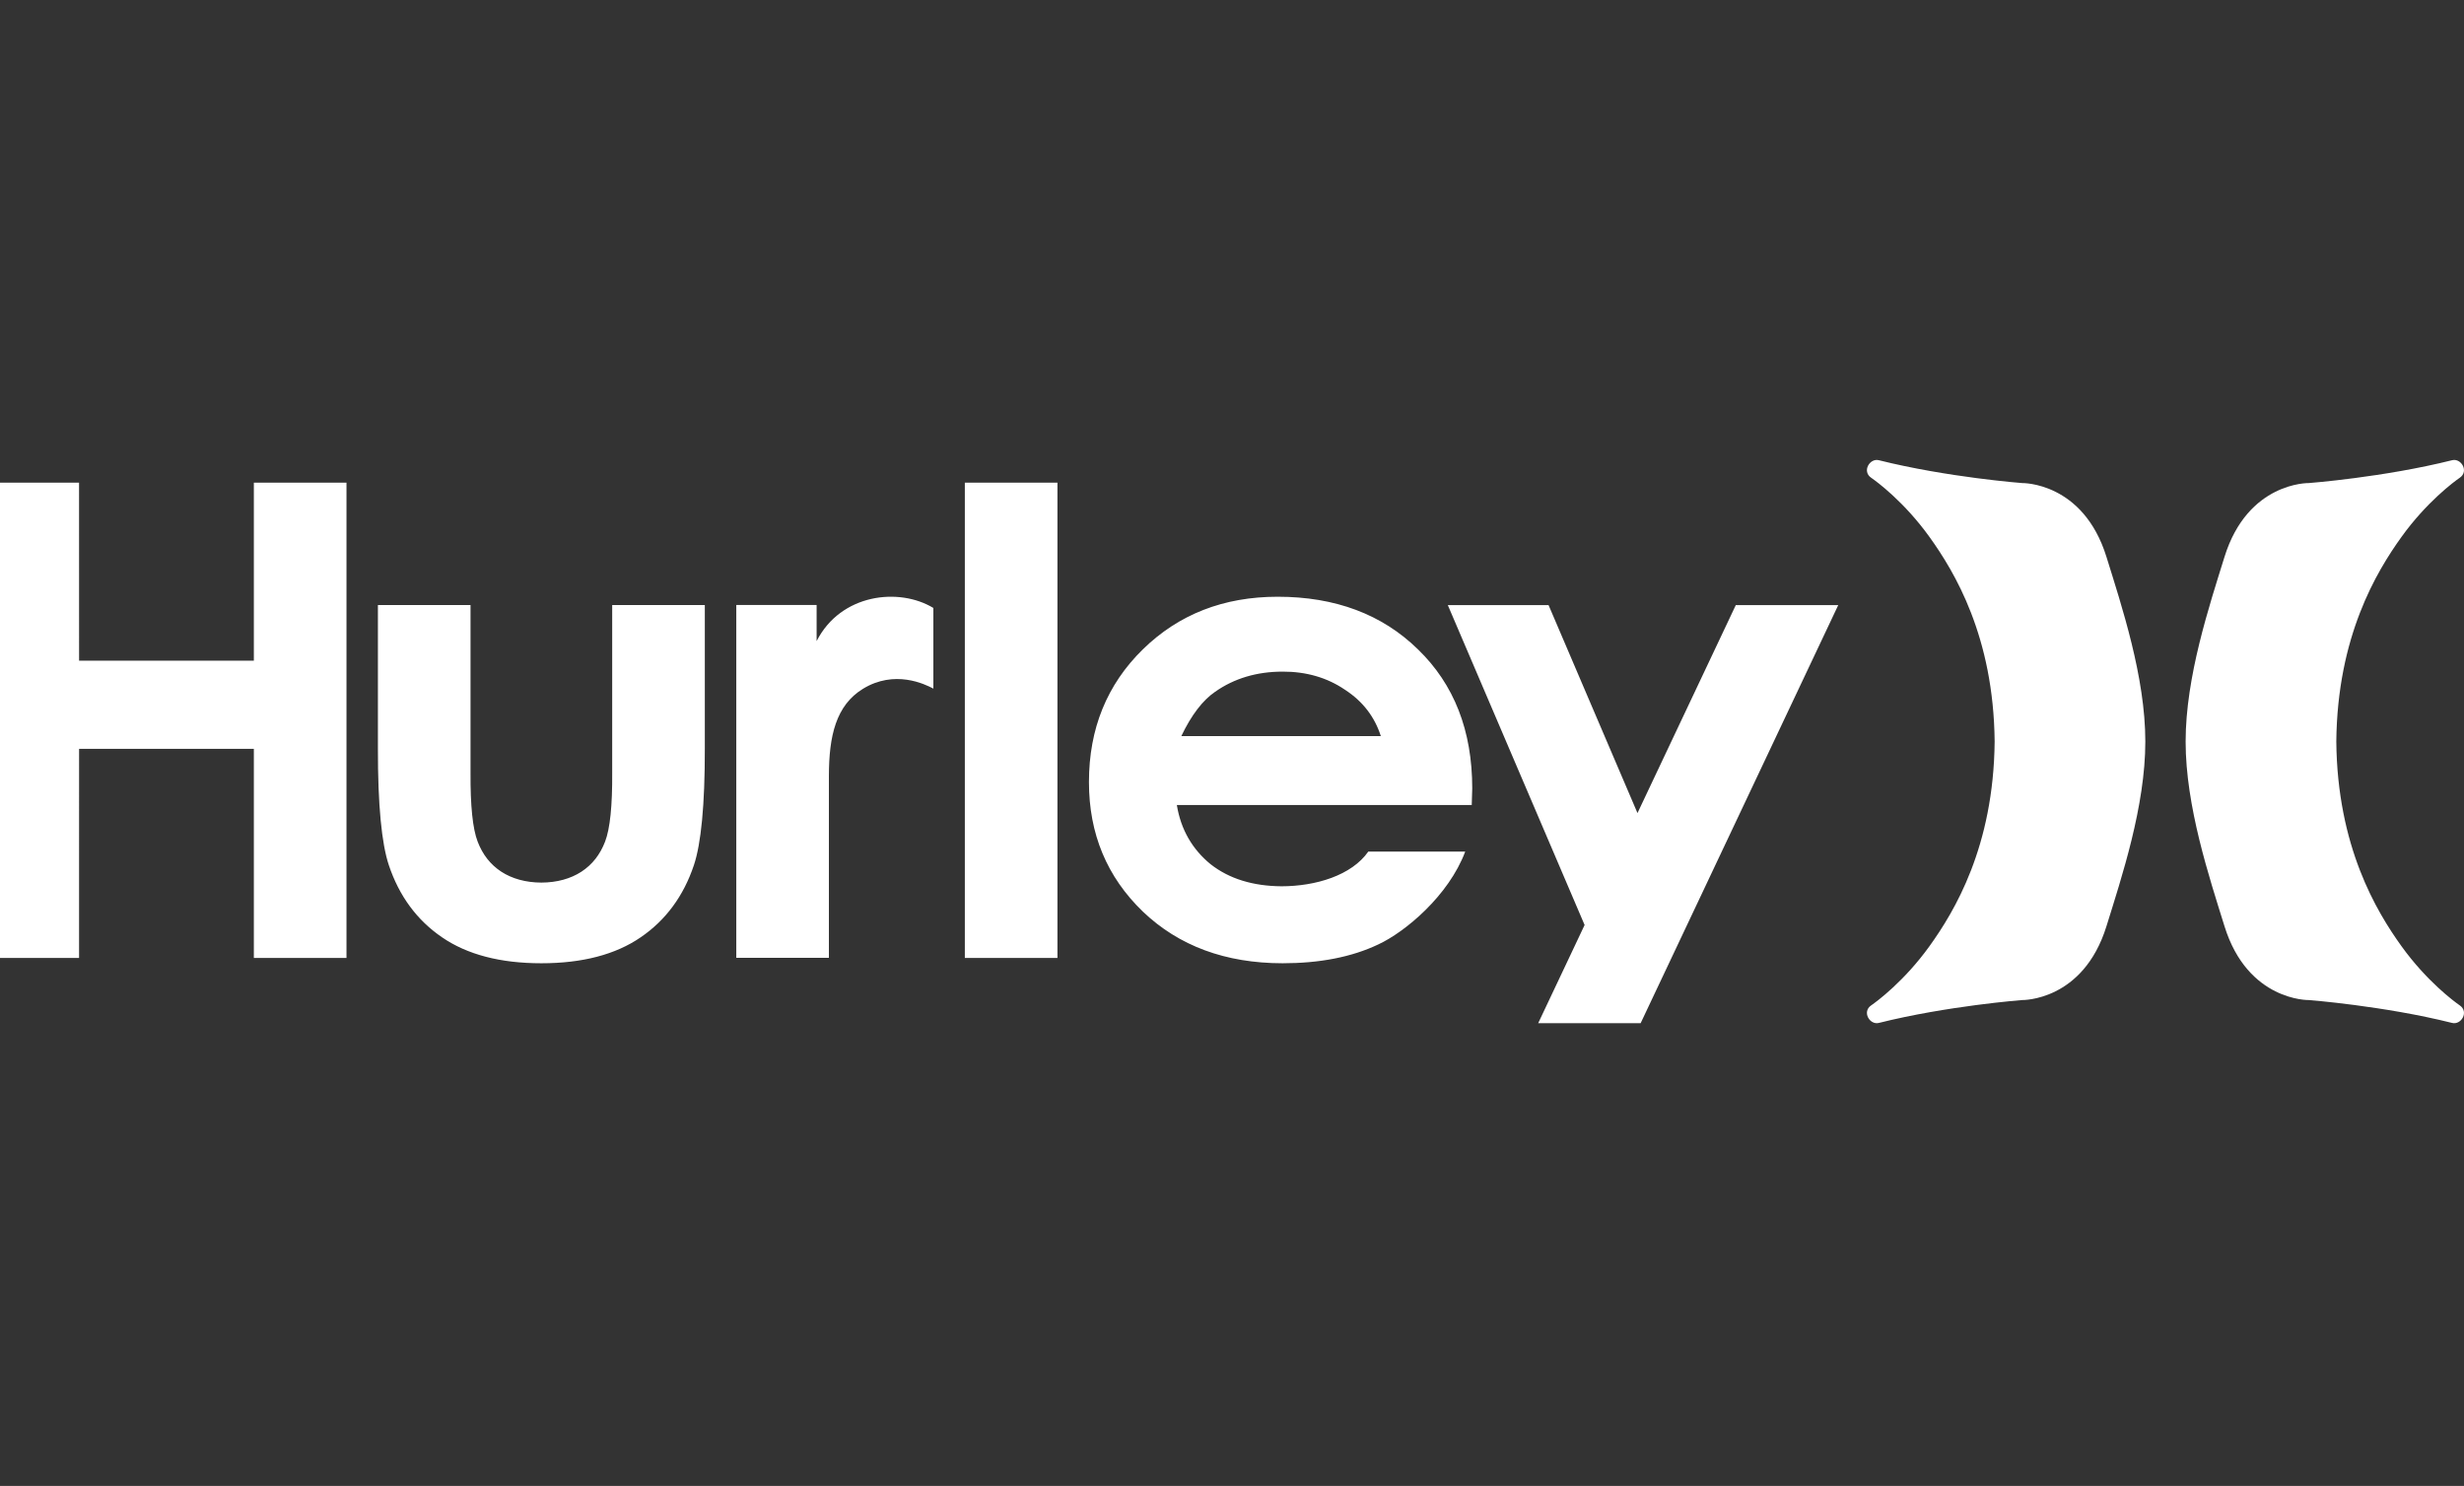 <svg width="126" height="76" viewBox="0 0 126 76" fill="none" xmlns="http://www.w3.org/2000/svg">
<rect x="0" y="0" width="126" height="76" fill="#333333" stroke="none"/>
<g clip-path="url(#clip0_297_2061)">
<path d="M75.259 41.175H60.18C60.387 42.442 60.978 43.443 61.907 44.203C62.862 44.95 64.077 45.32 65.534 45.33C67.282 45.327 69.114 44.777 69.97 43.555H74.926C74.081 45.813 71.849 47.672 70.476 48.306C69.11 48.955 67.471 49.267 65.585 49.267C62.666 49.264 60.281 48.381 58.441 46.624C56.605 44.852 55.683 42.645 55.685 39.995C55.685 37.269 56.609 35.008 58.438 33.215C60.271 31.421 62.572 30.521 65.336 30.521C68.282 30.521 70.68 31.421 72.51 33.213C74.359 35.003 75.285 37.371 75.285 40.325L75.259 41.175ZM70.611 37.65C70.3 36.678 69.701 35.877 68.774 35.276C67.865 34.656 66.789 34.346 65.581 34.351C64.273 34.354 63.12 34.691 62.136 35.383C61.507 35.811 60.924 36.568 60.408 37.65H70.611ZM101.999 37.928C101.948 43.304 99.942 46.619 98.666 48.394C97.382 50.18 95.978 51.22 95.683 51.423C95.204 51.752 95.612 52.435 96.076 52.319C99.577 51.443 103.405 51.149 103.405 51.149C103.405 51.149 106.524 51.217 107.718 47.369C108.494 44.866 109.704 41.239 109.704 37.928C109.704 34.617 108.493 30.99 107.718 28.487C106.524 24.639 103.405 24.707 103.405 24.707C103.405 24.707 99.577 24.414 96.076 23.538C95.612 23.422 95.204 24.105 95.683 24.434C95.978 24.636 97.382 25.675 98.666 27.462C99.942 29.238 101.948 32.552 101.999 37.928ZM119.47 37.928C119.521 43.304 121.527 46.619 122.803 48.394C124.087 50.18 125.49 51.22 125.785 51.423C126.264 51.752 125.856 52.435 125.393 52.319C121.891 51.443 118.063 51.149 118.063 51.149C118.063 51.149 114.945 51.217 113.751 47.369C112.974 44.866 111.765 41.239 111.765 37.928C111.765 34.617 112.976 30.99 113.751 28.487C114.945 24.639 118.063 24.707 118.063 24.707C118.063 24.707 121.891 24.414 125.393 23.538C125.856 23.422 126.264 24.105 125.785 24.434C125.49 24.636 124.087 25.675 122.803 27.462C121.527 29.238 119.522 32.552 119.47 37.928ZM27.683 49.267C25.587 49.267 23.893 48.823 22.608 47.942C21.323 47.066 20.412 45.83 19.884 44.251C19.518 43.165 19.319 41.167 19.325 38.287V30.946H24.061V39.513C24.05 41.204 24.171 42.387 24.426 43.048C24.681 43.709 25.076 44.218 25.636 44.585C26.185 44.941 26.881 45.138 27.683 45.141C28.486 45.138 29.182 44.941 29.73 44.585C30.291 44.218 30.686 43.709 30.941 43.048C31.196 42.387 31.317 41.204 31.305 39.513V30.946H36.042V38.287C36.047 41.167 35.849 43.165 35.483 44.251C34.955 45.828 34.044 47.066 32.759 47.942C31.474 48.823 29.78 49.267 27.683 49.267ZM79.188 30.949H74.036L81.031 47.31L78.657 52.333H83.896L94.001 30.949H88.762L83.735 41.586L79.188 30.949ZM4.044 33.791L4.042 24.687H-0.693V48.995H4.043L4.044 38.302H12.981V48.995H17.718V24.687H12.981V33.791H4.044ZM49.338 24.687H54.074V48.995H49.338V24.687ZM42.387 39.697V48.988H37.651V30.943H41.759V32.79C42.992 30.368 45.968 30.028 47.729 31.095V35.22C47.286 34.984 45.743 34.24 44.125 35.232C42.752 36.076 42.387 37.632 42.387 39.697Z" fill="white"/>
</g>
<defs>
<clipPath id="clip0_297_2061">
<rect width="126" height="76" fill="white" transform="translate(0 0)"/>
</clipPath>
</defs>
</svg>
